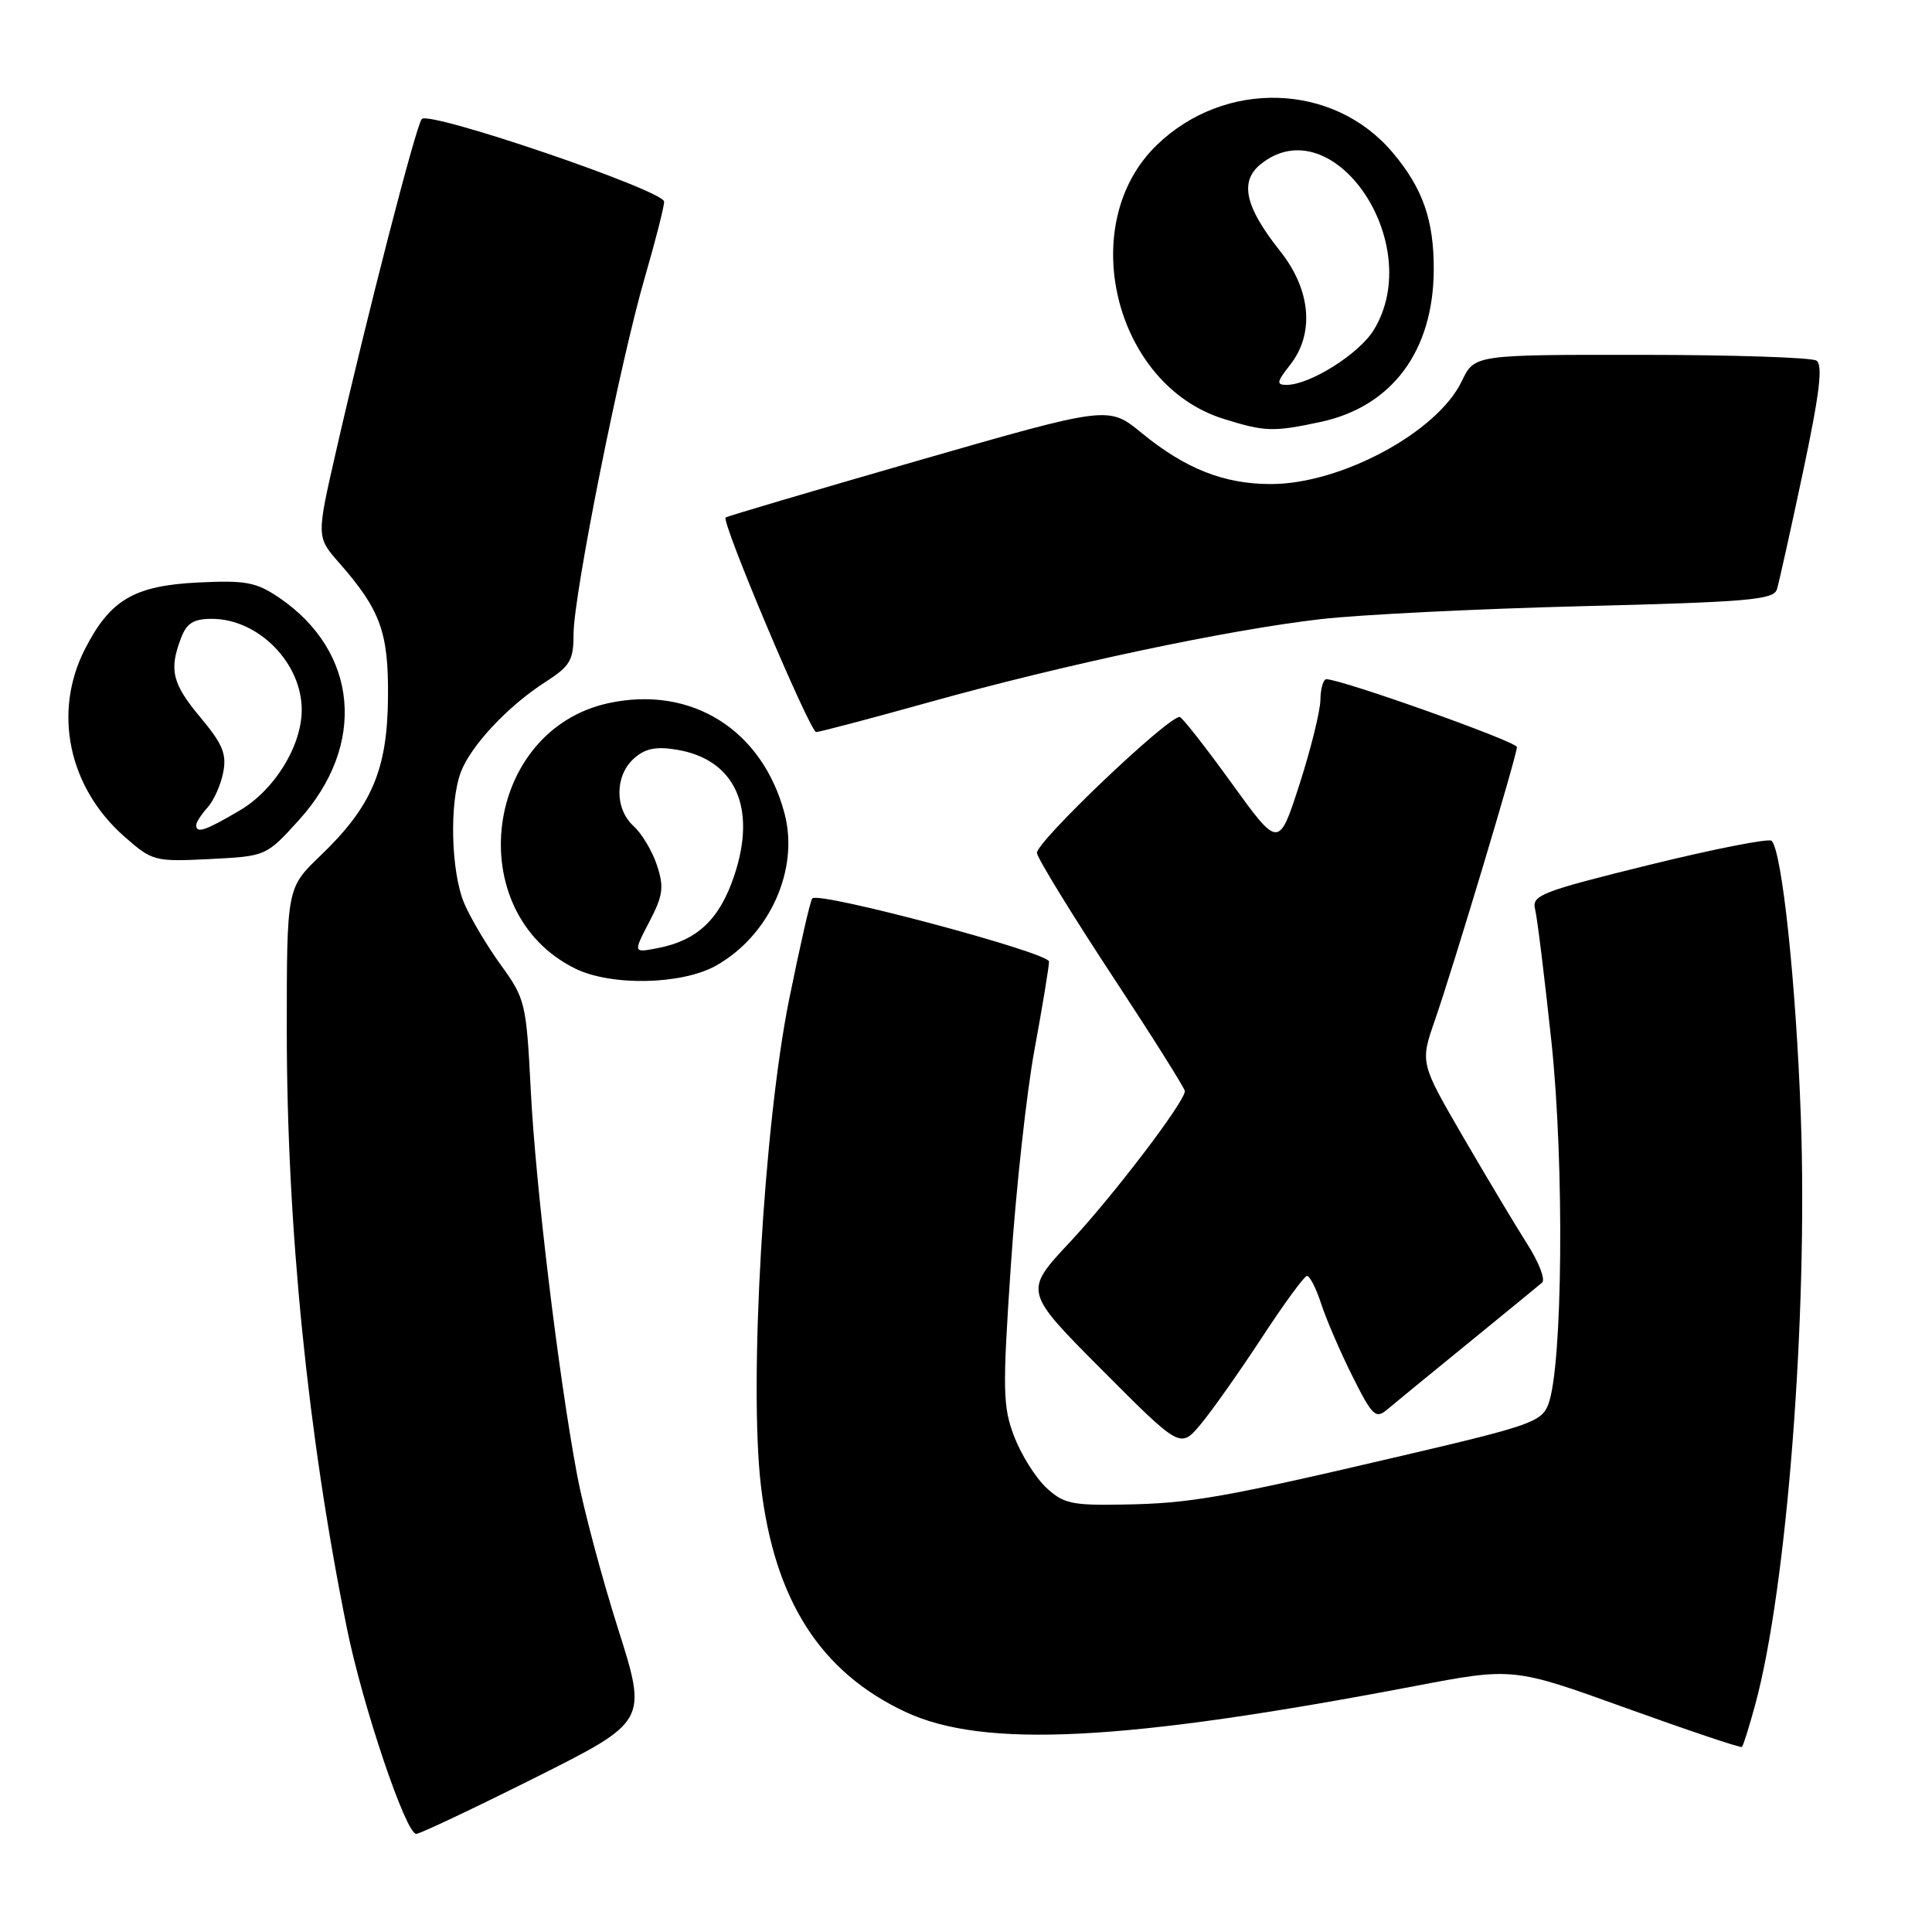 <?xml version="1.0" encoding="UTF-8" standalone="no"?>
<!DOCTYPE svg PUBLIC "-//W3C//DTD SVG 1.1//EN" "http://www.w3.org/Graphics/SVG/1.1/DTD/svg11.dtd" >
<svg xmlns="http://www.w3.org/2000/svg" xmlns:xlink="http://www.w3.org/1999/xlink" version="1.1" viewBox="0 0 256 256">
 <g >
 <path fill="currentColor"
d=" M 70.91 235.55 C 85.79 228.09 85.79 228.09 81.89 215.80 C 79.74 209.03 77.31 199.90 76.48 195.50 C 73.99 182.20 70.98 157.23 70.33 144.50 C 69.74 132.89 69.61 132.35 66.36 127.86 C 64.50 125.30 62.32 121.61 61.49 119.64 C 59.76 115.48 59.53 106.38 61.06 102.32 C 62.38 98.81 67.32 93.54 72.25 90.38 C 75.55 88.26 76.00 87.50 76.00 84.01 C 76.00 78.85 82.17 47.99 85.45 36.73 C 86.85 31.91 88.00 27.41 88.00 26.72 C 88.00 25.25 56.92 14.65 55.89 15.77 C 55.14 16.56 48.67 41.67 44.52 59.83 C 41.93 71.16 41.93 71.16 44.95 74.59 C 50.43 80.84 51.50 83.79 51.41 92.50 C 51.32 102.03 49.23 106.90 42.44 113.40 C 38.00 117.66 38.00 117.66 38.00 136.58 C 38.01 162.60 40.78 190.18 45.97 215.77 C 48.04 226.00 53.77 243.00 55.15 243.00 C 55.63 243.00 62.72 239.65 70.91 235.55 Z  M 232.58 225.85 C 236.77 210.45 239.56 174.45 238.62 148.00 C 237.99 130.33 236.13 112.80 234.75 111.41 C 234.39 111.06 227.08 112.50 218.50 114.61 C 204.19 118.14 202.94 118.63 203.41 120.49 C 203.69 121.60 204.66 129.48 205.57 138.01 C 207.30 154.24 207.07 181.05 205.16 186.08 C 204.29 188.38 202.73 188.93 186.35 192.76 C 161.99 198.47 157.78 199.21 148.87 199.36 C 142.01 199.49 140.89 199.24 138.61 197.10 C 137.20 195.78 135.30 192.73 134.38 190.33 C 132.87 186.37 132.83 184.21 133.94 167.73 C 134.61 157.71 136.02 144.81 137.08 139.06 C 138.14 133.32 139.00 128.07 139.00 127.41 C 139.00 126.23 108.55 118.10 107.63 119.04 C 107.38 119.29 106.00 125.33 104.56 132.45 C 101.21 149.06 99.22 183.30 100.83 196.90 C 102.62 212.05 108.71 221.57 120.00 226.85 C 130.39 231.70 148.94 230.76 187.43 223.42 C 200.50 220.93 200.50 220.93 215.50 226.34 C 223.75 229.31 230.64 231.63 230.81 231.48 C 230.99 231.33 231.78 228.80 232.58 225.85 Z  M 167.15 177.32 C 170.09 172.82 172.80 169.11 173.17 169.07 C 173.54 169.03 174.39 170.69 175.06 172.75 C 175.73 174.81 177.59 179.13 179.20 182.35 C 181.85 187.64 182.29 188.06 183.81 186.77 C 184.74 185.98 189.55 182.04 194.50 178.01 C 199.45 173.97 203.88 170.35 204.34 169.95 C 204.79 169.55 203.92 167.27 202.38 164.86 C 200.85 162.46 197.03 156.07 193.88 150.66 C 188.17 140.82 188.17 140.82 190.14 135.16 C 192.59 128.09 201.00 100.10 201.00 98.99 C 201.00 98.27 177.75 90.00 175.75 90.00 C 175.34 90.00 174.98 91.24 174.96 92.75 C 174.93 94.26 173.68 99.31 172.18 103.96 C 169.44 112.42 169.44 112.42 163.15 103.71 C 159.69 98.92 156.61 95.00 156.31 95.00 C 154.66 95.00 137.14 111.71 137.40 113.04 C 137.57 113.89 142.04 121.18 147.35 129.25 C 152.66 137.32 157.00 144.22 157.00 144.58 C 157.00 145.99 147.51 158.45 141.73 164.63 C 135.66 171.12 135.66 171.12 146.03 181.53 C 156.40 191.94 156.40 191.94 159.10 188.72 C 160.58 186.95 164.20 181.82 167.15 177.32 Z  M 94.88 127.95 C 101.99 123.95 105.93 115.19 103.95 107.77 C 101.01 96.70 91.63 90.81 80.68 93.16 C 64.09 96.72 61.03 120.85 76.22 128.34 C 80.99 130.69 90.35 130.49 94.88 127.95 Z  M 39.62 108.65 C 48.61 98.72 47.49 86.33 36.98 79.19 C 33.96 77.14 32.56 76.88 26.30 77.18 C 17.77 77.60 14.60 79.46 11.25 86.02 C 6.98 94.38 9.08 104.35 16.49 110.86 C 20.20 114.12 20.49 114.19 27.79 113.83 C 35.27 113.45 35.27 113.45 39.62 108.65 Z  M 123.22 93.02 C 141.11 88.03 162.62 83.47 175.00 82.04 C 180.22 81.44 195.85 80.67 209.73 80.32 C 231.60 79.77 235.03 79.48 235.45 78.09 C 235.72 77.22 237.28 70.21 238.91 62.52 C 241.12 52.07 241.57 48.35 240.68 47.78 C 240.03 47.37 229.57 47.02 217.44 47.02 C 195.37 47.00 195.37 47.00 193.69 50.51 C 190.48 57.25 177.70 64.14 168.41 64.14 C 162.18 64.14 157.09 62.13 151.27 57.37 C 146.89 53.77 146.89 53.77 121.69 61.02 C 107.84 65.01 96.34 68.41 96.15 68.57 C 95.54 69.09 107.32 97.00 108.15 97.00 C 108.58 97.00 115.36 95.21 123.22 93.02 Z  M 174.98 55.91 C 184.46 53.88 189.94 46.50 189.98 35.72 C 190.00 29.15 188.53 24.95 184.53 20.21 C 176.72 10.94 162.29 10.49 153.27 19.23 C 142.45 29.70 147.64 50.99 162.13 55.50 C 167.62 57.22 168.73 57.25 174.98 55.91 Z  M 86.03 122.16 C 87.86 118.65 88.01 117.56 87.05 114.65 C 86.43 112.77 85.04 110.44 83.96 109.47 C 81.44 107.18 81.45 102.81 83.98 100.52 C 85.45 99.19 86.89 98.88 89.62 99.33 C 97.40 100.59 100.33 106.99 97.28 116.06 C 95.34 121.82 92.40 124.61 87.20 125.62 C 83.89 126.27 83.89 126.27 86.03 122.16 Z  M 26.00 109.33 C 26.00 108.96 26.67 107.92 27.49 107.01 C 28.31 106.11 29.25 104.02 29.57 102.38 C 30.06 99.94 29.52 98.61 26.59 95.10 C 22.82 90.60 22.37 88.78 23.98 84.57 C 24.73 82.57 25.64 82.00 28.07 82.00 C 34.26 82.00 40.04 87.89 39.98 94.15 C 39.93 98.93 36.34 104.71 31.75 107.40 C 27.18 110.09 26.00 110.48 26.00 109.33 Z  M 170.93 48.37 C 174.22 44.19 173.71 38.41 169.60 33.24 C 164.97 27.42 164.22 24.05 167.03 21.77 C 176.58 14.04 189.03 32.24 182.04 43.71 C 180.10 46.89 173.57 51.00 170.47 51.00 C 169.10 51.00 169.17 50.60 170.93 48.37 Z "/>
</g>
</svg>